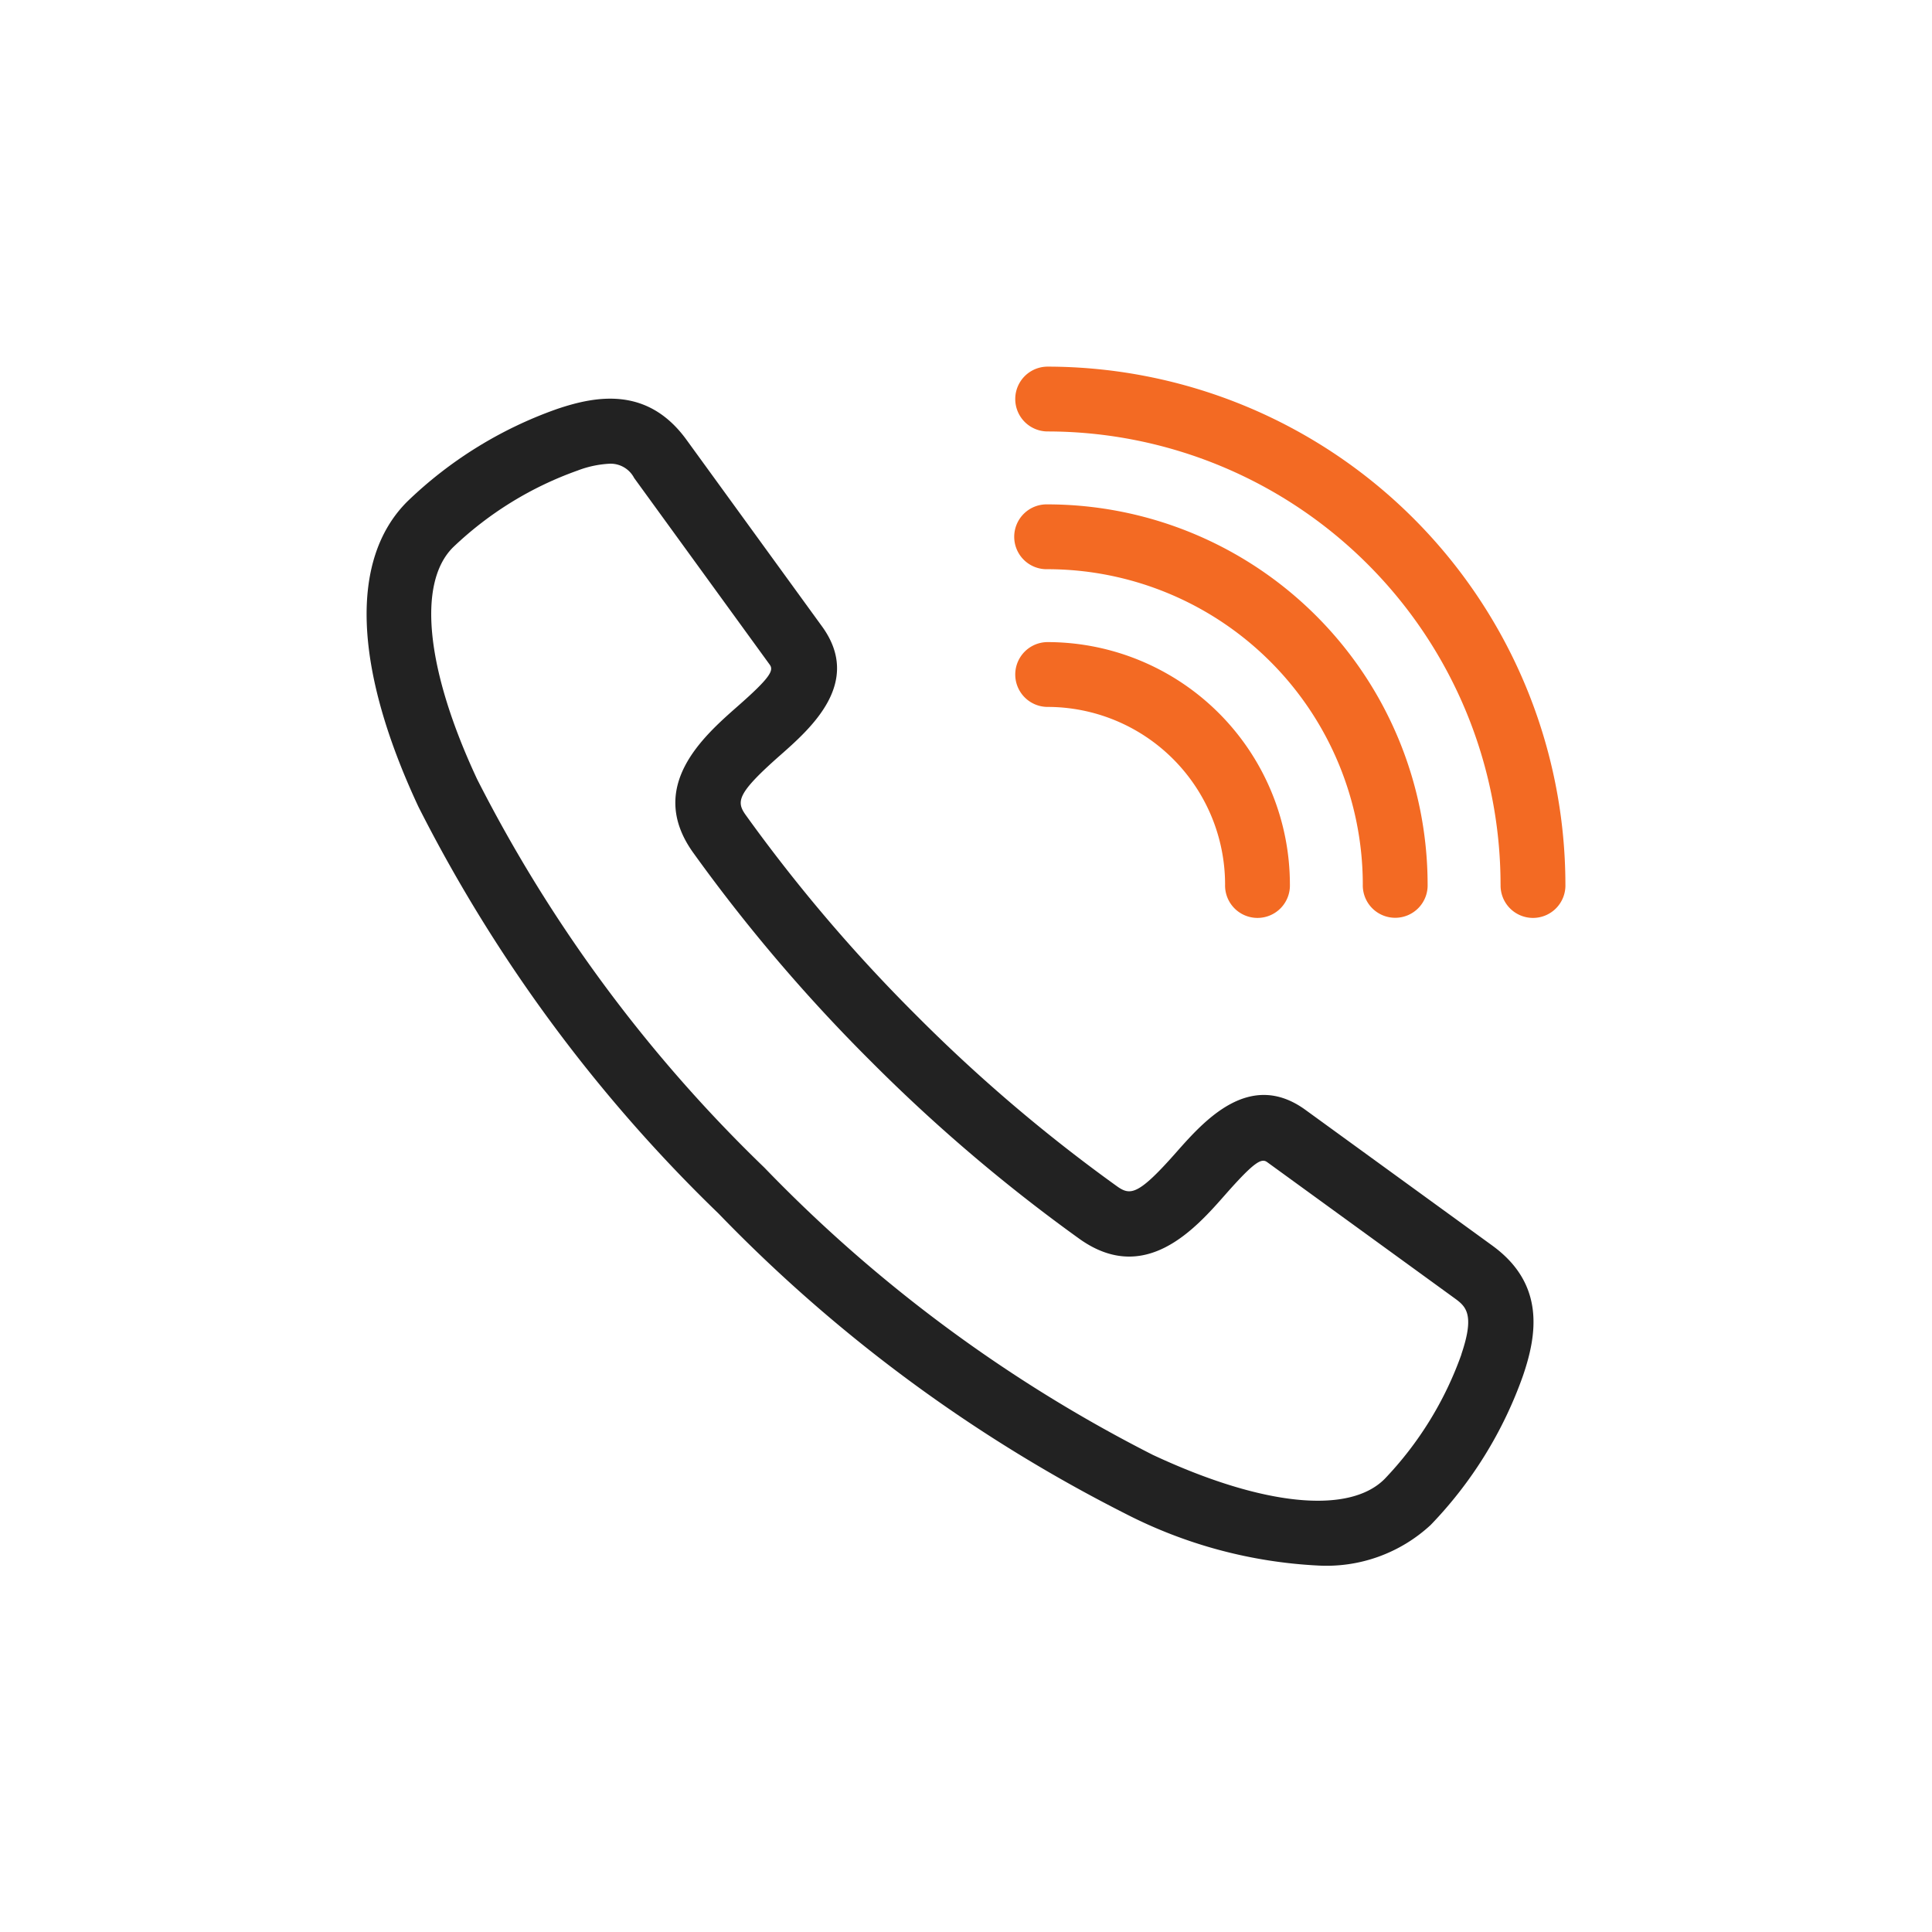 <svg xmlns="http://www.w3.org/2000/svg" width="60" height="60" viewBox="0 0 60 60">
  <g id="icon" transform="translate(-718 -1172)">
    <rect id="area" width="60" height="60" transform="translate(718 1172)" fill="none"/>
    <path id="패스_10478" data-name="패스 10478" d="M132.377,44.089h0A14.084,14.084,0,0,0,118.312,30.02a1.006,1.006,0,1,1,0-2.013,16.1,16.1,0,0,1,16.079,16.082,1.007,1.007,0,1,1-2.013,0Zm-4.278,0h0a9.8,9.8,0,0,0-9.787-9.791,1.007,1.007,0,1,1,0-2.013,11.816,11.816,0,0,1,11.8,11.8,1.007,1.007,0,1,1-2.013,0Zm-2.264,0h0a1.007,1.007,0,1,1-2.013,0,5.518,5.518,0,0,0-5.51-5.514,1.006,1.006,0,1,1,0-2.013,7.533,7.533,0,0,1,7.523,7.527Z" transform="translate(632.224 1155.379)" fill="#f36a23"/>
    <path id="패스_10479" data-name="패스 10479" d="M132.955,54.3l-5.8-4.212c-1.734-1.258-3.15.348-4,1.308-1.184,1.344-1.434,1.362-1.848,1.068a49.7,49.7,0,0,1-6.23-5.305,49.746,49.746,0,0,1-5.305-6.23c-.293-.413-.276-.663,1.068-1.848.96-.846,2.566-2.262,1.308-4l-4.212-5.8c-1.2-1.655-2.787-1.379-4.034-.954A12.826,12.826,0,0,0,99.26,31.2c-1.793,1.793-1.668,5.159.351,9.478a47.162,47.162,0,0,0,9.32,12.632,47.178,47.178,0,0,0,12.632,9.319,14.675,14.675,0,0,0,5.983,1.611,4.758,4.758,0,0,0,3.5-1.26,12.83,12.83,0,0,0,2.869-4.642c.425-1.247.7-2.833-.955-4.034ZM132,57.685a10.852,10.852,0,0,1-2.386,3.868c-1.116,1.116-3.809.835-7.2-.751a45.155,45.155,0,0,1-12.061-8.92,45.154,45.154,0,0,1-8.92-12.061c-1.587-3.394-1.867-6.086-.751-7.2a10.845,10.845,0,0,1,3.868-2.386,3.232,3.232,0,0,1,1-.213.824.824,0,0,1,.759.443l4.212,5.8c.129.178.017.4-1.009,1.3-1.056.93-2.823,2.488-1.379,4.523a51.787,51.787,0,0,0,5.524,6.489,51.759,51.759,0,0,0,6.488,5.523c2.035,1.445,3.593-.322,4.523-1.379.905-1.027,1.125-1.138,1.3-1.009l5.8,4.212c.357.259.664.482.231,1.755Z" transform="translate(631.385 1156.379)" fill="#222"/>
  </g>
</svg>
